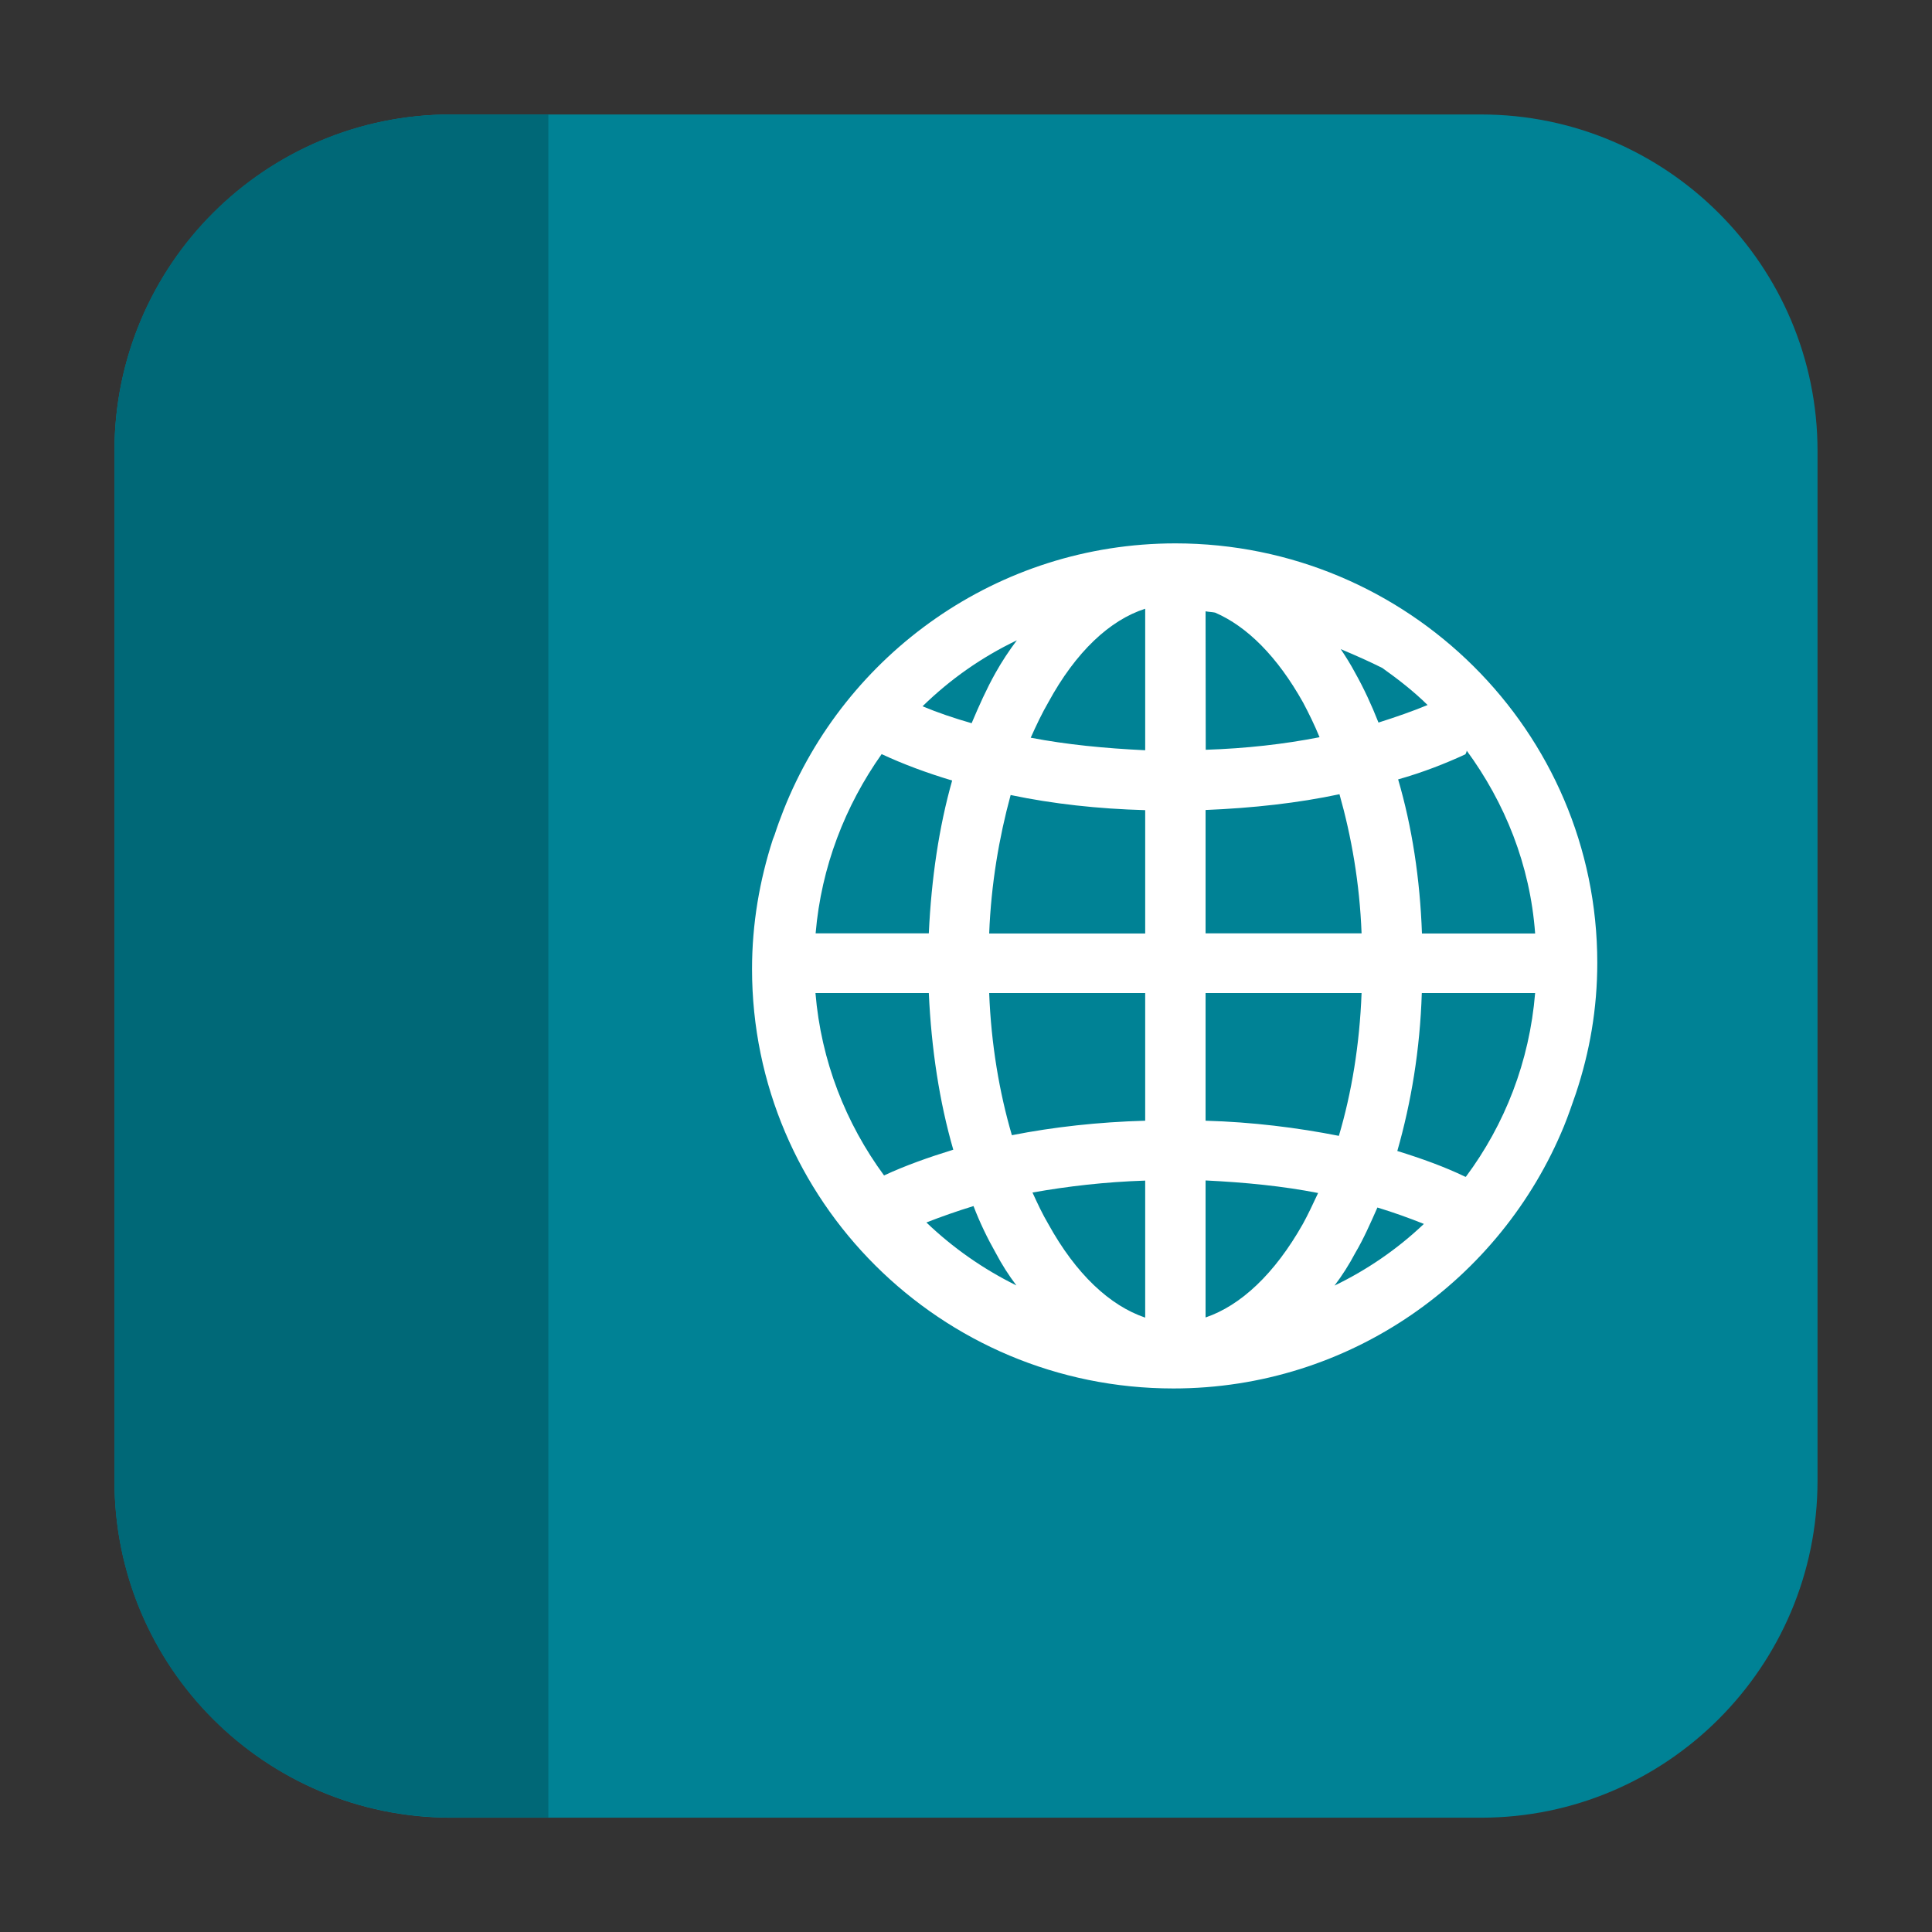 <svg height="12pt" viewBox="0 0 12 12" width="12pt" xmlns="http://www.w3.org/2000/svg"><rect x="0" y="0" width="12" height="12" fill="#333333" stroke="none"/><g fill-rule="evenodd"><path d="m2.801.711h6.398c1.152 0 2.09.938 2.09 2.09v6.395c0 1.156-.938 2.094-2.09 2.094h-6.398c-1.152 0-2.09-.938-2.09-2.094v-6.395c0-1.152.938-2.09 2.09-2.09zm0 0" fill="#008295"/><path d="m3.406 11.289v-10.578h-.605c-1.156 0-2.09.934-2.09 2.09v6.398c0 1.156.934 2.09 2.09 2.09zm0 0" fill="#006877"/><path d="m7.301 3.375c-1.105 0-2.051.688-2.434 1.656-.02.051-.039.102-.055.152-.004.012-.008.02-.012.031-.082.254-.129.523-.129.805 0 1.438 1.172 2.605 2.617 2.605 1.098 0 2.035-.676 2.426-1.629.027-.066.051-.137.074-.203.086-.258.133-.527.133-.812 0-1.438-1.176-2.605-2.621-2.605zm-.188.406v.879c-.25-.012-.488-.035-.711-.078.035-.078.07-.152.109-.219.172-.316.383-.512.602-.582zm.375.016c.02.004.039.004.059.008.199.086.387.273.547.559.035.066.07.137.102.215-.219.043-.457.07-.707.078zm-1.172.18c-.047.062-.094.133-.133.203-.055.098-.102.203-.148.312-.109-.031-.211-.066-.305-.105.172-.168.367-.305.586-.41zm2.012.055c.102.043.18.078.258.117.098.07.195.145.281.23-.094.039-.195.074-.305.109-.043-.109-.09-.211-.145-.309-.027-.051-.059-.102-.09-.148zm.781.629c.238.324.395.711.426 1.137h-.703c-.012-.34-.062-.664-.148-.957.152-.043.293-.098.418-.156.004-.008.008-.016.008-.023zm-3.633.023c.133.062.281.117.438.164-.082.289-.129.609-.145.949h-.703c.035-.414.184-.793.41-1.113zm2.844.25c.074.262.125.551.137.863h-.969v-.766c.293-.012.574-.043.832-.098zm-2.043.004c.262.055.543.086.836.094v.766h-.969c.012-.309.062-.598.133-.859zm-1.211 1.23h.703c.016.348.066.676.152.973-.152.047-.297.098-.43.16-.238-.324-.391-.711-.426-1.133zm1.078 0h .969v.793c-.289.008-.57.039-.828.09-.078-.266-.129-.566-.141-.883zm1.344 0h .969c-.012.32-.062.621-.141.887-.258-.051-.539-.086-.828-.094zm1.344 0h .703c-.035.426-.188.816-.43 1.141-.004 0-.004 0-.004 0-.129-.062-.27-.113-.422-.16.086-.301.141-.629.152-.98zm-1.719 1.164v.852c-.219-.074-.43-.27-.602-.582-.035-.059-.066-.125-.098-.195.219-.039.453-.066.699-.074zm.375 0c .246.012.48.035.699.078-.031.066-.062.133-.094.191-.176.312-.387.508-.605.582zm-1.441.16c.039.102.086.199.137.289.039.074.082.141.129.203-.207-.102-.395-.234-.559-.391.09-.035.188-.07.293-.102zm2.508.008c.102.031.199.066.289.102-.164.156-.352.285-.555.383.047-.062.09-.129.129-.203.051-.086.094-.184.137-.281zm0 0" fill="#fff"/></g></svg>